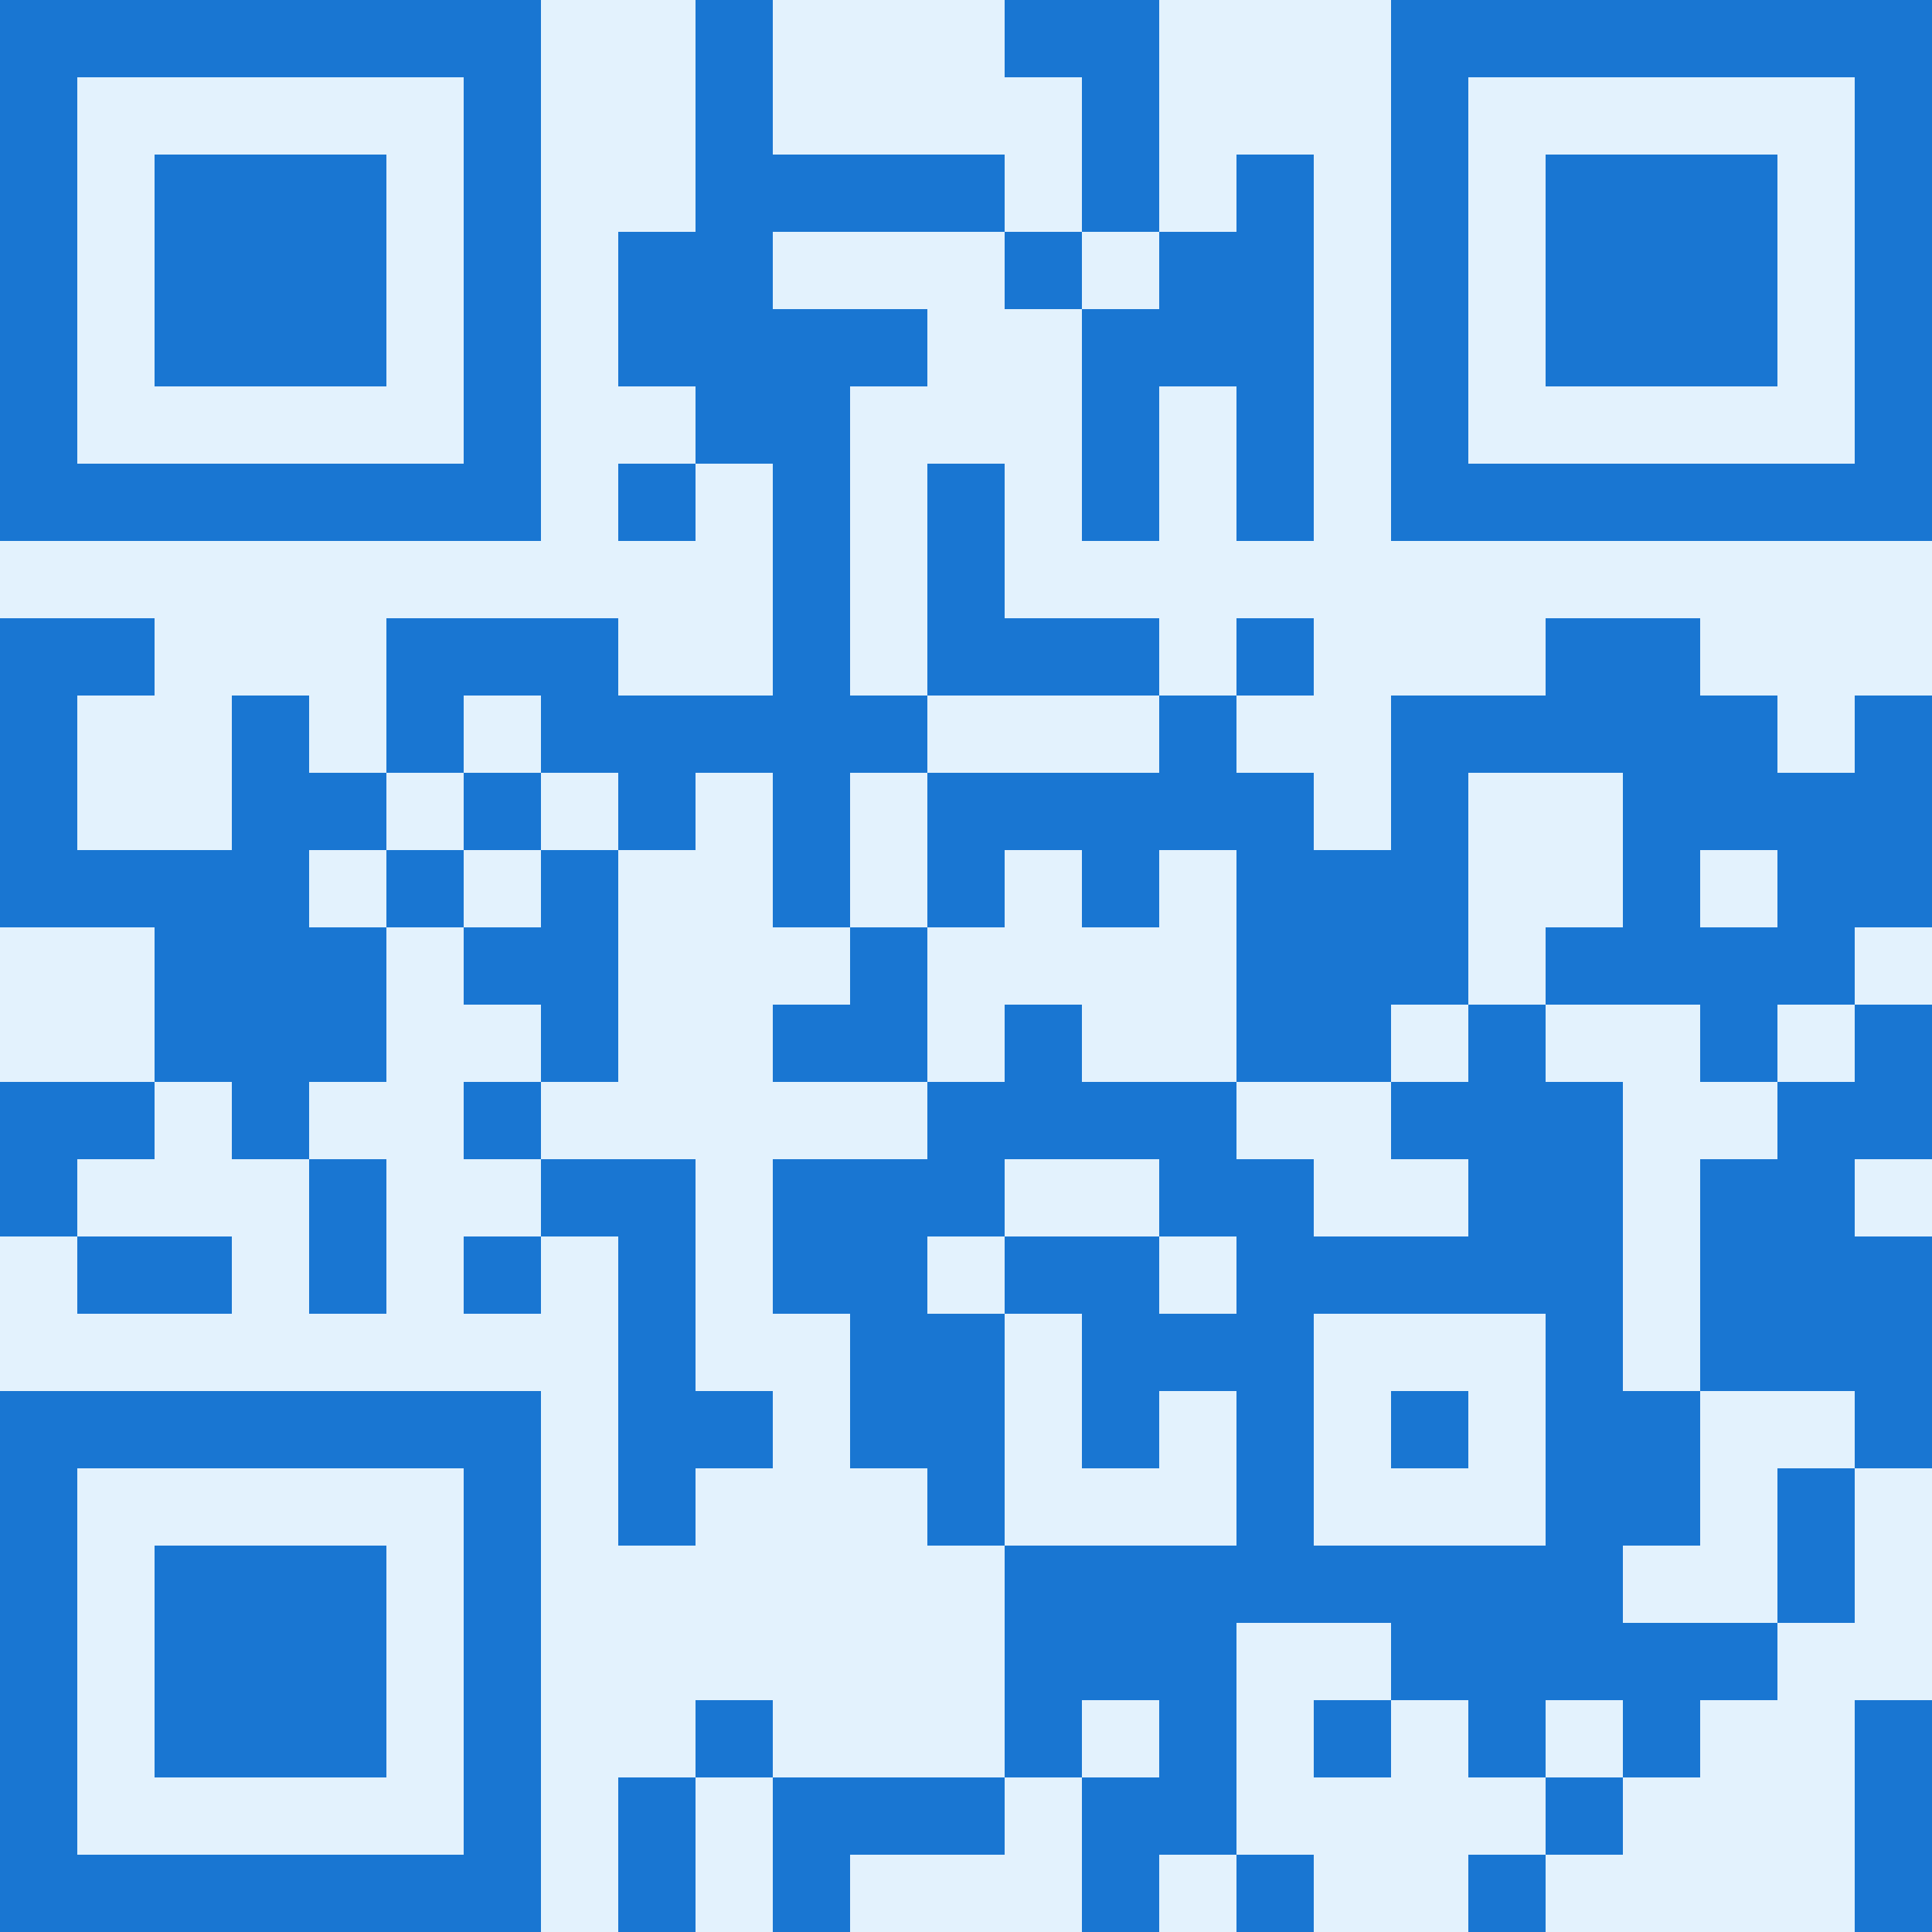 <svg width="140" height="140" viewBox="0 0 140 140" xmlns="http://www.w3.org/2000/svg" role="img" style="cursor: default;"><rect x="0" y="0" width="140" height="140" fill="#e3f2fd" opacity="1"/><g><rect x="0" y="0" width="5.6" height="5.6" fill="#1976d2"/><rect x="5.6" y="0" width="5.6" height="5.6" fill="#1976d2"/><rect x="11.2" y="0" width="5.6" height="5.6" fill="#1976d2"/><rect x="16.8" y="0" width="5.6" height="5.6" fill="#1976d2"/><rect x="22.4" y="0" width="5.6" height="5.6" fill="#1976d2"/><rect x="28" y="0" width="5.6" height="5.6" fill="#1976d2"/><rect x="33.6" y="0" width="5.6" height="5.6" fill="#1976d2"/><rect x="50.4" y="0" width="5.6" height="5.6" fill="#1976d2"/><rect x="72.8" y="0" width="5.6" height="5.6" fill="#1976d2"/><rect x="78.4" y="0" width="5.6" height="5.6" fill="#1976d2"/><rect x="100.8" y="0" width="5.6" height="5.6" fill="#1976d2"/><rect x="106.4" y="0" width="5.6" height="5.6" fill="#1976d2"/><rect x="112" y="0" width="5.6" height="5.6" fill="#1976d2"/><rect x="117.6" y="0" width="5.6" height="5.6" fill="#1976d2"/><rect x="123.2" y="0" width="5.6" height="5.6" fill="#1976d2"/><rect x="128.8" y="0" width="5.6" height="5.6" fill="#1976d2"/><rect x="134.4" y="0" width="5.6" height="5.6" fill="#1976d2"/><rect x="0" y="5.6" width="5.6" height="5.6" fill="#1976d2"/><rect x="33.6" y="5.6" width="5.6" height="5.6" fill="#1976d2"/><rect x="50.4" y="5.6" width="5.6" height="5.6" fill="#1976d2"/><rect x="78.4" y="5.6" width="5.6" height="5.6" fill="#1976d2"/><rect x="100.8" y="5.6" width="5.6" height="5.6" fill="#1976d2"/><rect x="134.4" y="5.6" width="5.6" height="5.6" fill="#1976d2"/><rect x="0" y="11.2" width="5.6" height="5.6" fill="#1976d2"/><rect x="11.2" y="11.2" width="5.6" height="5.6" fill="#1976d2"/><rect x="16.8" y="11.2" width="5.6" height="5.6" fill="#1976d2"/><rect x="22.4" y="11.2" width="5.6" height="5.6" fill="#1976d2"/><rect x="33.6" y="11.2" width="5.6" height="5.6" fill="#1976d2"/><rect x="50.4" y="11.2" width="5.6" height="5.6" fill="#1976d2"/><rect x="56" y="11.2" width="5.6" height="5.6" fill="#1976d2"/><rect x="61.6" y="11.2" width="5.6" height="5.6" fill="#1976d2"/><rect x="67.2" y="11.2" width="5.6" height="5.6" fill="#1976d2"/><rect x="78.4" y="11.2" width="5.6" height="5.6" fill="#1976d2"/><rect x="89.6" y="11.2" width="5.6" height="5.6" fill="#1976d2"/><rect x="100.8" y="11.2" width="5.6" height="5.6" fill="#1976d2"/><rect x="112" y="11.2" width="5.6" height="5.6" fill="#1976d2"/><rect x="117.6" y="11.2" width="5.6" height="5.6" fill="#1976d2"/><rect x="123.2" y="11.2" width="5.6" height="5.6" fill="#1976d2"/><rect x="134.4" y="11.2" width="5.6" height="5.6" fill="#1976d2"/><rect x="0" y="16.8" width="5.6" height="5.6" fill="#1976d2"/><rect x="11.2" y="16.8" width="5.6" height="5.6" fill="#1976d2"/><rect x="16.8" y="16.8" width="5.6" height="5.6" fill="#1976d2"/><rect x="22.4" y="16.8" width="5.6" height="5.6" fill="#1976d2"/><rect x="33.6" y="16.8" width="5.6" height="5.6" fill="#1976d2"/><rect x="44.8" y="16.8" width="5.6" height="5.6" fill="#1976d2"/><rect x="50.4" y="16.8" width="5.6" height="5.6" fill="#1976d2"/><rect x="72.8" y="16.8" width="5.6" height="5.6" fill="#1976d2"/><rect x="84" y="16.8" width="5.6" height="5.6" fill="#1976d2"/><rect x="89.6" y="16.8" width="5.6" height="5.6" fill="#1976d2"/><rect x="100.8" y="16.8" width="5.6" height="5.6" fill="#1976d2"/><rect x="112" y="16.8" width="5.6" height="5.6" fill="#1976d2"/><rect x="117.6" y="16.8" width="5.6" height="5.6" fill="#1976d2"/><rect x="123.2" y="16.8" width="5.6" height="5.6" fill="#1976d2"/><rect x="134.4" y="16.8" width="5.6" height="5.6" fill="#1976d2"/><rect x="0" y="22.4" width="5.6" height="5.6" fill="#1976d2"/><rect x="11.2" y="22.4" width="5.6" height="5.6" fill="#1976d2"/><rect x="16.8" y="22.4" width="5.6" height="5.6" fill="#1976d2"/><rect x="22.4" y="22.4" width="5.6" height="5.6" fill="#1976d2"/><rect x="33.6" y="22.4" width="5.6" height="5.6" fill="#1976d2"/><rect x="44.8" y="22.4" width="5.6" height="5.6" fill="#1976d2"/><rect x="50.4" y="22.4" width="5.6" height="5.6" fill="#1976d2"/><rect x="56" y="22.4" width="5.6" height="5.6" fill="#1976d2"/><rect x="61.6" y="22.4" width="5.6" height="5.6" fill="#1976d2"/><rect x="78.4" y="22.4" width="5.6" height="5.6" fill="#1976d2"/><rect x="84" y="22.4" width="5.6" height="5.6" fill="#1976d2"/><rect x="89.6" y="22.4" width="5.6" height="5.6" fill="#1976d2"/><rect x="100.8" y="22.4" width="5.6" height="5.6" fill="#1976d2"/><rect x="112" y="22.4" width="5.6" height="5.6" fill="#1976d2"/><rect x="117.6" y="22.4" width="5.6" height="5.6" fill="#1976d2"/><rect x="123.2" y="22.4" width="5.6" height="5.6" fill="#1976d2"/><rect x="134.4" y="22.4" width="5.6" height="5.6" fill="#1976d2"/><rect x="0" y="28" width="5.6" height="5.6" fill="#1976d2"/><rect x="33.6" y="28" width="5.6" height="5.6" fill="#1976d2"/><rect x="50.4" y="28" width="5.6" height="5.6" fill="#1976d2"/><rect x="56" y="28" width="5.6" height="5.6" fill="#1976d2"/><rect x="78.4" y="28" width="5.6" height="5.6" fill="#1976d2"/><rect x="89.6" y="28" width="5.6" height="5.6" fill="#1976d2"/><rect x="100.8" y="28" width="5.6" height="5.6" fill="#1976d2"/><rect x="134.4" y="28" width="5.6" height="5.6" fill="#1976d2"/><rect x="0" y="33.6" width="5.6" height="5.6" fill="#1976d2"/><rect x="5.6" y="33.6" width="5.6" height="5.6" fill="#1976d2"/><rect x="11.2" y="33.6" width="5.6" height="5.6" fill="#1976d2"/><rect x="16.8" y="33.6" width="5.6" height="5.6" fill="#1976d2"/><rect x="22.4" y="33.6" width="5.6" height="5.6" fill="#1976d2"/><rect x="28" y="33.6" width="5.6" height="5.6" fill="#1976d2"/><rect x="33.6" y="33.6" width="5.6" height="5.6" fill="#1976d2"/><rect x="44.8" y="33.6" width="5.6" height="5.6" fill="#1976d2"/><rect x="56" y="33.6" width="5.6" height="5.6" fill="#1976d2"/><rect x="67.2" y="33.6" width="5.6" height="5.6" fill="#1976d2"/><rect x="78.4" y="33.6" width="5.6" height="5.6" fill="#1976d2"/><rect x="89.6" y="33.6" width="5.6" height="5.6" fill="#1976d2"/><rect x="100.8" y="33.6" width="5.6" height="5.6" fill="#1976d2"/><rect x="106.4" y="33.6" width="5.6" height="5.6" fill="#1976d2"/><rect x="112" y="33.6" width="5.6" height="5.6" fill="#1976d2"/><rect x="117.6" y="33.6" width="5.6" height="5.6" fill="#1976d2"/><rect x="123.2" y="33.6" width="5.6" height="5.6" fill="#1976d2"/><rect x="128.8" y="33.6" width="5.6" height="5.6" fill="#1976d2"/><rect x="134.4" y="33.6" width="5.6" height="5.6" fill="#1976d2"/><rect x="56" y="39.2" width="5.6" height="5.6" fill="#1976d2"/><rect x="67.2" y="39.2" width="5.6" height="5.6" fill="#1976d2"/><rect x="0" y="44.8" width="5.6" height="5.6" fill="#1976d2"/><rect x="5.6" y="44.8" width="5.6" height="5.6" fill="#1976d2"/><rect x="28" y="44.8" width="5.6" height="5.6" fill="#1976d2"/><rect x="33.6" y="44.8" width="5.6" height="5.6" fill="#1976d2"/><rect x="39.2" y="44.8" width="5.6" height="5.6" fill="#1976d2"/><rect x="56" y="44.8" width="5.6" height="5.6" fill="#1976d2"/><rect x="67.2" y="44.8" width="5.6" height="5.6" fill="#1976d2"/><rect x="72.8" y="44.8" width="5.6" height="5.6" fill="#1976d2"/><rect x="78.4" y="44.8" width="5.6" height="5.6" fill="#1976d2"/><rect x="89.6" y="44.8" width="5.6" height="5.6" fill="#1976d2"/><rect x="112" y="44.8" width="5.6" height="5.6" fill="#1976d2"/><rect x="117.6" y="44.8" width="5.6" height="5.6" fill="#1976d2"/><rect x="0" y="50.4" width="5.6" height="5.6" fill="#1976d2"/><rect x="16.8" y="50.4" width="5.6" height="5.6" fill="#1976d2"/><rect x="28" y="50.4" width="5.6" height="5.6" fill="#1976d2"/><rect x="39.2" y="50.4" width="5.6" height="5.6" fill="#1976d2"/><rect x="44.8" y="50.4" width="5.6" height="5.6" fill="#1976d2"/><rect x="50.4" y="50.4" width="5.6" height="5.6" fill="#1976d2"/><rect x="56" y="50.4" width="5.6" height="5.6" fill="#1976d2"/><rect x="61.6" y="50.4" width="5.6" height="5.6" fill="#1976d2"/><rect x="84" y="50.4" width="5.6" height="5.6" fill="#1976d2"/><rect x="100.8" y="50.4" width="5.6" height="5.6" fill="#1976d2"/><rect x="106.4" y="50.4" width="5.6" height="5.6" fill="#1976d2"/><rect x="112" y="50.4" width="5.6" height="5.6" fill="#1976d2"/><rect x="117.6" y="50.4" width="5.6" height="5.6" fill="#1976d2"/><rect x="123.2" y="50.4" width="5.6" height="5.6" fill="#1976d2"/><rect x="134.4" y="50.4" width="5.6" height="5.6" fill="#1976d2"/><rect x="0" y="56" width="5.6" height="5.6" fill="#1976d2"/><rect x="16.8" y="56" width="5.6" height="5.6" fill="#1976d2"/><rect x="22.4" y="56" width="5.6" height="5.6" fill="#1976d2"/><rect x="33.6" y="56" width="5.6" height="5.6" fill="#1976d2"/><rect x="44.8" y="56" width="5.6" height="5.6" fill="#1976d2"/><rect x="56" y="56" width="5.6" height="5.6" fill="#1976d2"/><rect x="67.2" y="56" width="5.6" height="5.6" fill="#1976d2"/><rect x="72.8" y="56" width="5.6" height="5.6" fill="#1976d2"/><rect x="78.4" y="56" width="5.6" height="5.6" fill="#1976d2"/><rect x="84" y="56" width="5.6" height="5.6" fill="#1976d2"/><rect x="89.6" y="56" width="5.6" height="5.6" fill="#1976d2"/><rect x="100.8" y="56" width="5.6" height="5.6" fill="#1976d2"/><rect x="117.6" y="56" width="5.6" height="5.6" fill="#1976d2"/><rect x="123.2" y="56" width="5.6" height="5.6" fill="#1976d2"/><rect x="128.8" y="56" width="5.6" height="5.6" fill="#1976d2"/><rect x="134.4" y="56" width="5.6" height="5.6" fill="#1976d2"/><rect x="0" y="61.6" width="5.6" height="5.6" fill="#1976d2"/><rect x="5.6" y="61.6" width="5.6" height="5.6" fill="#1976d2"/><rect x="11.2" y="61.6" width="5.6" height="5.6" fill="#1976d2"/><rect x="16.8" y="61.6" width="5.6" height="5.6" fill="#1976d2"/><rect x="28" y="61.6" width="5.6" height="5.6" fill="#1976d2"/><rect x="39.2" y="61.6" width="5.6" height="5.6" fill="#1976d2"/><rect x="56" y="61.6" width="5.6" height="5.6" fill="#1976d2"/><rect x="67.2" y="61.6" width="5.6" height="5.6" fill="#1976d2"/><rect x="78.4" y="61.6" width="5.6" height="5.6" fill="#1976d2"/><rect x="89.6" y="61.6" width="5.6" height="5.6" fill="#1976d2"/><rect x="95.2" y="61.6" width="5.6" height="5.6" fill="#1976d2"/><rect x="100.8" y="61.6" width="5.6" height="5.6" fill="#1976d2"/><rect x="117.6" y="61.6" width="5.6" height="5.6" fill="#1976d2"/><rect x="128.8" y="61.6" width="5.6" height="5.6" fill="#1976d2"/><rect x="134.4" y="61.6" width="5.6" height="5.6" fill="#1976d2"/><rect x="11.2" y="67.2" width="5.6" height="5.6" fill="#1976d2"/><rect x="16.8" y="67.2" width="5.6" height="5.6" fill="#1976d2"/><rect x="22.4" y="67.2" width="5.6" height="5.6" fill="#1976d2"/><rect x="33.6" y="67.2" width="5.6" height="5.6" fill="#1976d2"/><rect x="39.2" y="67.2" width="5.6" height="5.6" fill="#1976d2"/><rect x="61.6" y="67.2" width="5.6" height="5.6" fill="#1976d2"/><rect x="89.6" y="67.2" width="5.6" height="5.6" fill="#1976d2"/><rect x="95.2" y="67.2" width="5.6" height="5.6" fill="#1976d2"/><rect x="100.8" y="67.2" width="5.6" height="5.6" fill="#1976d2"/><rect x="112" y="67.2" width="5.6" height="5.6" fill="#1976d2"/><rect x="117.6" y="67.2" width="5.6" height="5.6" fill="#1976d2"/><rect x="123.2" y="67.2" width="5.6" height="5.6" fill="#1976d2"/><rect x="128.8" y="67.2" width="5.6" height="5.6" fill="#1976d2"/><rect x="11.2" y="72.8" width="5.6" height="5.6" fill="#1976d2"/><rect x="16.8" y="72.8" width="5.6" height="5.6" fill="#1976d2"/><rect x="22.4" y="72.8" width="5.6" height="5.6" fill="#1976d2"/><rect x="39.2" y="72.8" width="5.6" height="5.6" fill="#1976d2"/><rect x="56" y="72.8" width="5.6" height="5.6" fill="#1976d2"/><rect x="61.6" y="72.8" width="5.6" height="5.6" fill="#1976d2"/><rect x="72.8" y="72.8" width="5.6" height="5.6" fill="#1976d2"/><rect x="89.6" y="72.8" width="5.6" height="5.6" fill="#1976d2"/><rect x="95.2" y="72.8" width="5.6" height="5.6" fill="#1976d2"/><rect x="106.4" y="72.8" width="5.6" height="5.6" fill="#1976d2"/><rect x="123.2" y="72.8" width="5.6" height="5.6" fill="#1976d2"/><rect x="134.4" y="72.8" width="5.6" height="5.6" fill="#1976d2"/><rect x="0" y="78.4" width="5.6" height="5.6" fill="#1976d2"/><rect x="5.6" y="78.4" width="5.6" height="5.6" fill="#1976d2"/><rect x="16.8" y="78.4" width="5.6" height="5.6" fill="#1976d2"/><rect x="33.6" y="78.4" width="5.6" height="5.6" fill="#1976d2"/><rect x="67.2" y="78.4" width="5.6" height="5.6" fill="#1976d2"/><rect x="72.8" y="78.4" width="5.6" height="5.6" fill="#1976d2"/><rect x="78.4" y="78.4" width="5.6" height="5.6" fill="#1976d2"/><rect x="84" y="78.4" width="5.6" height="5.6" fill="#1976d2"/><rect x="100.8" y="78.4" width="5.6" height="5.6" fill="#1976d2"/><rect x="106.4" y="78.4" width="5.6" height="5.6" fill="#1976d2"/><rect x="112" y="78.4" width="5.6" height="5.6" fill="#1976d2"/><rect x="128.8" y="78.4" width="5.6" height="5.6" fill="#1976d2"/><rect x="134.4" y="78.4" width="5.6" height="5.6" fill="#1976d2"/><rect x="0" y="84" width="5.6" height="5.6" fill="#1976d2"/><rect x="22.4" y="84" width="5.6" height="5.6" fill="#1976d2"/><rect x="39.2" y="84" width="5.6" height="5.6" fill="#1976d2"/><rect x="44.8" y="84" width="5.6" height="5.6" fill="#1976d2"/><rect x="56" y="84" width="5.6" height="5.6" fill="#1976d2"/><rect x="61.6" y="84" width="5.6" height="5.6" fill="#1976d2"/><rect x="67.2" y="84" width="5.6" height="5.6" fill="#1976d2"/><rect x="84" y="84" width="5.6" height="5.6" fill="#1976d2"/><rect x="89.6" y="84" width="5.6" height="5.6" fill="#1976d2"/><rect x="106.4" y="84" width="5.6" height="5.6" fill="#1976d2"/><rect x="112" y="84" width="5.6" height="5.6" fill="#1976d2"/><rect x="123.2" y="84" width="5.6" height="5.6" fill="#1976d2"/><rect x="128.8" y="84" width="5.6" height="5.6" fill="#1976d2"/><rect x="5.6" y="89.6" width="5.6" height="5.6" fill="#1976d2"/><rect x="11.2" y="89.6" width="5.6" height="5.6" fill="#1976d2"/><rect x="22.4" y="89.6" width="5.6" height="5.6" fill="#1976d2"/><rect x="33.6" y="89.6" width="5.6" height="5.6" fill="#1976d2"/><rect x="44.8" y="89.6" width="5.6" height="5.6" fill="#1976d2"/><rect x="56" y="89.6" width="5.6" height="5.6" fill="#1976d2"/><rect x="61.6" y="89.6" width="5.6" height="5.6" fill="#1976d2"/><rect x="72.8" y="89.6" width="5.6" height="5.6" fill="#1976d2"/><rect x="78.4" y="89.6" width="5.6" height="5.6" fill="#1976d2"/><rect x="89.6" y="89.6" width="5.6" height="5.6" fill="#1976d2"/><rect x="95.2" y="89.6" width="5.6" height="5.6" fill="#1976d2"/><rect x="100.8" y="89.6" width="5.6" height="5.6" fill="#1976d2"/><rect x="106.4" y="89.6" width="5.6" height="5.6" fill="#1976d2"/><rect x="112" y="89.6" width="5.6" height="5.6" fill="#1976d2"/><rect x="123.2" y="89.6" width="5.6" height="5.6" fill="#1976d2"/><rect x="128.8" y="89.6" width="5.6" height="5.6" fill="#1976d2"/><rect x="134.4" y="89.6" width="5.6" height="5.6" fill="#1976d2"/><rect x="44.8" y="95.2" width="5.6" height="5.6" fill="#1976d2"/><rect x="61.6" y="95.2" width="5.6" height="5.6" fill="#1976d2"/><rect x="67.2" y="95.2" width="5.6" height="5.6" fill="#1976d2"/><rect x="78.4" y="95.2" width="5.6" height="5.6" fill="#1976d2"/><rect x="84" y="95.2" width="5.6" height="5.6" fill="#1976d2"/><rect x="89.6" y="95.2" width="5.6" height="5.6" fill="#1976d2"/><rect x="112" y="95.2" width="5.6" height="5.6" fill="#1976d2"/><rect x="123.2" y="95.2" width="5.6" height="5.6" fill="#1976d2"/><rect x="128.8" y="95.2" width="5.6" height="5.6" fill="#1976d2"/><rect x="134.4" y="95.2" width="5.6" height="5.6" fill="#1976d2"/><rect x="0" y="100.8" width="5.6" height="5.6" fill="#1976d2"/><rect x="5.6" y="100.8" width="5.6" height="5.6" fill="#1976d2"/><rect x="11.2" y="100.8" width="5.6" height="5.6" fill="#1976d2"/><rect x="16.8" y="100.8" width="5.6" height="5.6" fill="#1976d2"/><rect x="22.4" y="100.8" width="5.6" height="5.6" fill="#1976d2"/><rect x="28" y="100.8" width="5.6" height="5.6" fill="#1976d2"/><rect x="33.6" y="100.8" width="5.6" height="5.6" fill="#1976d2"/><rect x="44.8" y="100.8" width="5.6" height="5.6" fill="#1976d2"/><rect x="50.4" y="100.8" width="5.6" height="5.6" fill="#1976d2"/><rect x="61.6" y="100.8" width="5.6" height="5.6" fill="#1976d2"/><rect x="67.2" y="100.8" width="5.6" height="5.6" fill="#1976d2"/><rect x="78.4" y="100.8" width="5.6" height="5.6" fill="#1976d2"/><rect x="89.6" y="100.8" width="5.6" height="5.6" fill="#1976d2"/><rect x="100.8" y="100.8" width="5.6" height="5.6" fill="#1976d2"/><rect x="112" y="100.8" width="5.6" height="5.6" fill="#1976d2"/><rect x="117.6" y="100.8" width="5.6" height="5.6" fill="#1976d2"/><rect x="134.4" y="100.8" width="5.6" height="5.6" fill="#1976d2"/><rect x="0" y="106.4" width="5.6" height="5.6" fill="#1976d2"/><rect x="33.6" y="106.4" width="5.6" height="5.6" fill="#1976d2"/><rect x="44.8" y="106.4" width="5.6" height="5.6" fill="#1976d2"/><rect x="67.2" y="106.4" width="5.6" height="5.6" fill="#1976d2"/><rect x="89.6" y="106.4" width="5.6" height="5.6" fill="#1976d2"/><rect x="112" y="106.4" width="5.6" height="5.6" fill="#1976d2"/><rect x="117.6" y="106.4" width="5.6" height="5.6" fill="#1976d2"/><rect x="128.8" y="106.4" width="5.6" height="5.6" fill="#1976d2"/><rect x="0" y="112" width="5.6" height="5.6" fill="#1976d2"/><rect x="11.2" y="112" width="5.6" height="5.6" fill="#1976d2"/><rect x="16.8" y="112" width="5.6" height="5.6" fill="#1976d2"/><rect x="22.4" y="112" width="5.6" height="5.6" fill="#1976d2"/><rect x="33.6" y="112" width="5.6" height="5.6" fill="#1976d2"/><rect x="72.8" y="112" width="5.6" height="5.6" fill="#1976d2"/><rect x="78.4" y="112" width="5.6" height="5.6" fill="#1976d2"/><rect x="84" y="112" width="5.6" height="5.6" fill="#1976d2"/><rect x="89.6" y="112" width="5.6" height="5.6" fill="#1976d2"/><rect x="95.2" y="112" width="5.6" height="5.6" fill="#1976d2"/><rect x="100.8" y="112" width="5.6" height="5.6" fill="#1976d2"/><rect x="106.4" y="112" width="5.6" height="5.6" fill="#1976d2"/><rect x="112" y="112" width="5.6" height="5.6" fill="#1976d2"/><rect x="128.8" y="112" width="5.6" height="5.6" fill="#1976d2"/><rect x="0" y="117.6" width="5.6" height="5.6" fill="#1976d2"/><rect x="11.2" y="117.6" width="5.6" height="5.6" fill="#1976d2"/><rect x="16.8" y="117.6" width="5.6" height="5.6" fill="#1976d2"/><rect x="22.4" y="117.6" width="5.6" height="5.6" fill="#1976d2"/><rect x="33.6" y="117.6" width="5.6" height="5.6" fill="#1976d2"/><rect x="72.8" y="117.6" width="5.6" height="5.6" fill="#1976d2"/><rect x="78.4" y="117.6" width="5.6" height="5.6" fill="#1976d2"/><rect x="84" y="117.6" width="5.6" height="5.6" fill="#1976d2"/><rect x="100.8" y="117.6" width="5.6" height="5.6" fill="#1976d2"/><rect x="106.4" y="117.6" width="5.6" height="5.6" fill="#1976d2"/><rect x="112" y="117.6" width="5.6" height="5.6" fill="#1976d2"/><rect x="117.6" y="117.6" width="5.6" height="5.6" fill="#1976d2"/><rect x="123.2" y="117.6" width="5.6" height="5.6" fill="#1976d2"/><rect x="0" y="123.2" width="5.6" height="5.6" fill="#1976d2"/><rect x="11.2" y="123.2" width="5.6" height="5.6" fill="#1976d2"/><rect x="16.8" y="123.2" width="5.6" height="5.6" fill="#1976d2"/><rect x="22.4" y="123.2" width="5.6" height="5.6" fill="#1976d2"/><rect x="33.6" y="123.2" width="5.6" height="5.6" fill="#1976d2"/><rect x="50.4" y="123.2" width="5.6" height="5.6" fill="#1976d2"/><rect x="72.8" y="123.2" width="5.6" height="5.6" fill="#1976d2"/><rect x="84" y="123.2" width="5.6" height="5.6" fill="#1976d2"/><rect x="95.2" y="123.2" width="5.6" height="5.6" fill="#1976d2"/><rect x="106.4" y="123.2" width="5.6" height="5.6" fill="#1976d2"/><rect x="117.6" y="123.2" width="5.6" height="5.6" fill="#1976d2"/><rect x="134.4" y="123.2" width="5.6" height="5.6" fill="#1976d2"/><rect x="0" y="128.8" width="5.6" height="5.6" fill="#1976d2"/><rect x="33.6" y="128.8" width="5.6" height="5.6" fill="#1976d2"/><rect x="44.8" y="128.8" width="5.6" height="5.6" fill="#1976d2"/><rect x="56" y="128.8" width="5.6" height="5.6" fill="#1976d2"/><rect x="61.6" y="128.8" width="5.6" height="5.6" fill="#1976d2"/><rect x="67.2" y="128.8" width="5.6" height="5.6" fill="#1976d2"/><rect x="78.4" y="128.8" width="5.6" height="5.6" fill="#1976d2"/><rect x="84" y="128.8" width="5.6" height="5.6" fill="#1976d2"/><rect x="112" y="128.8" width="5.6" height="5.6" fill="#1976d2"/><rect x="134.4" y="128.8" width="5.6" height="5.6" fill="#1976d2"/><rect x="0" y="134.4" width="5.6" height="5.6" fill="#1976d2"/><rect x="5.6" y="134.4" width="5.6" height="5.6" fill="#1976d2"/><rect x="11.2" y="134.4" width="5.6" height="5.6" fill="#1976d2"/><rect x="16.8" y="134.4" width="5.6" height="5.6" fill="#1976d2"/><rect x="22.4" y="134.4" width="5.6" height="5.6" fill="#1976d2"/><rect x="28" y="134.4" width="5.6" height="5.6" fill="#1976d2"/><rect x="33.6" y="134.4" width="5.6" height="5.6" fill="#1976d2"/><rect x="44.8" y="134.4" width="5.6" height="5.6" fill="#1976d2"/><rect x="56" y="134.4" width="5.6" height="5.6" fill="#1976d2"/><rect x="78.4" y="134.4" width="5.6" height="5.6" fill="#1976d2"/><rect x="89.6" y="134.4" width="5.6" height="5.6" fill="#1976d2"/><rect x="106.4" y="134.4" width="5.6" height="5.6" fill="#1976d2"/><rect x="134.4" y="134.4" width="5.6" height="5.6" fill="#1976d2"/></g></svg>